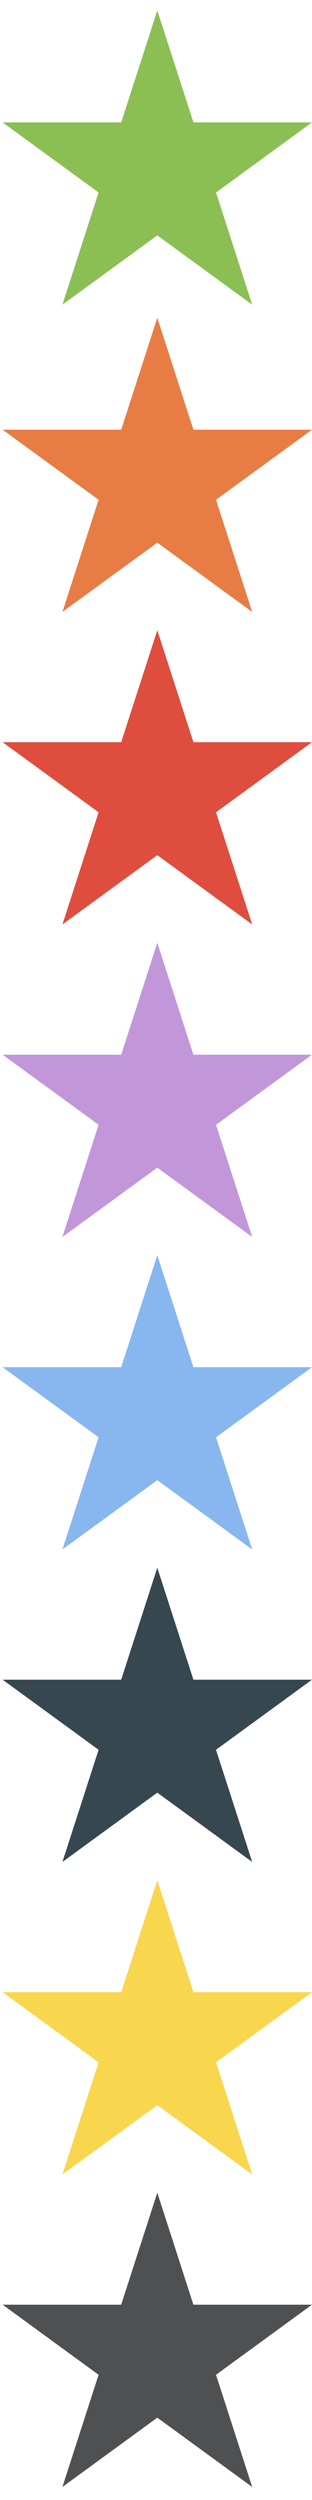 <svg xmlns="http://www.w3.org/2000/svg" width="240" height="1920">
    <path fill="#8bbf54" d="m48,234 73-226 73,226-192-140h238z"/>
    <path fill="#e77d45" d="m48,470 73-226 73,226-192-140h238z"/>
    <path fill="#df4d3e" d="m48,710 73-226 73,226-192-140h238z"/>
    <path fill="#c297da" d="m48,950 73-226 73,226-192-140h238z"/>
    <path fill="#88b6ee" d="m48,1190 73-226 73,226-192-140h238z"/>
    <path fill="#364750" d="m48,1430 73-226 73,226-192-140h238z"/>
    <path fill="#F8D64E" d="m48,1670 73-226 73,226-192-140h238z"/>
    <path fill="#4e5052" d="m48,1910 73-226 73,226-192-140h238z"/>
</svg>
